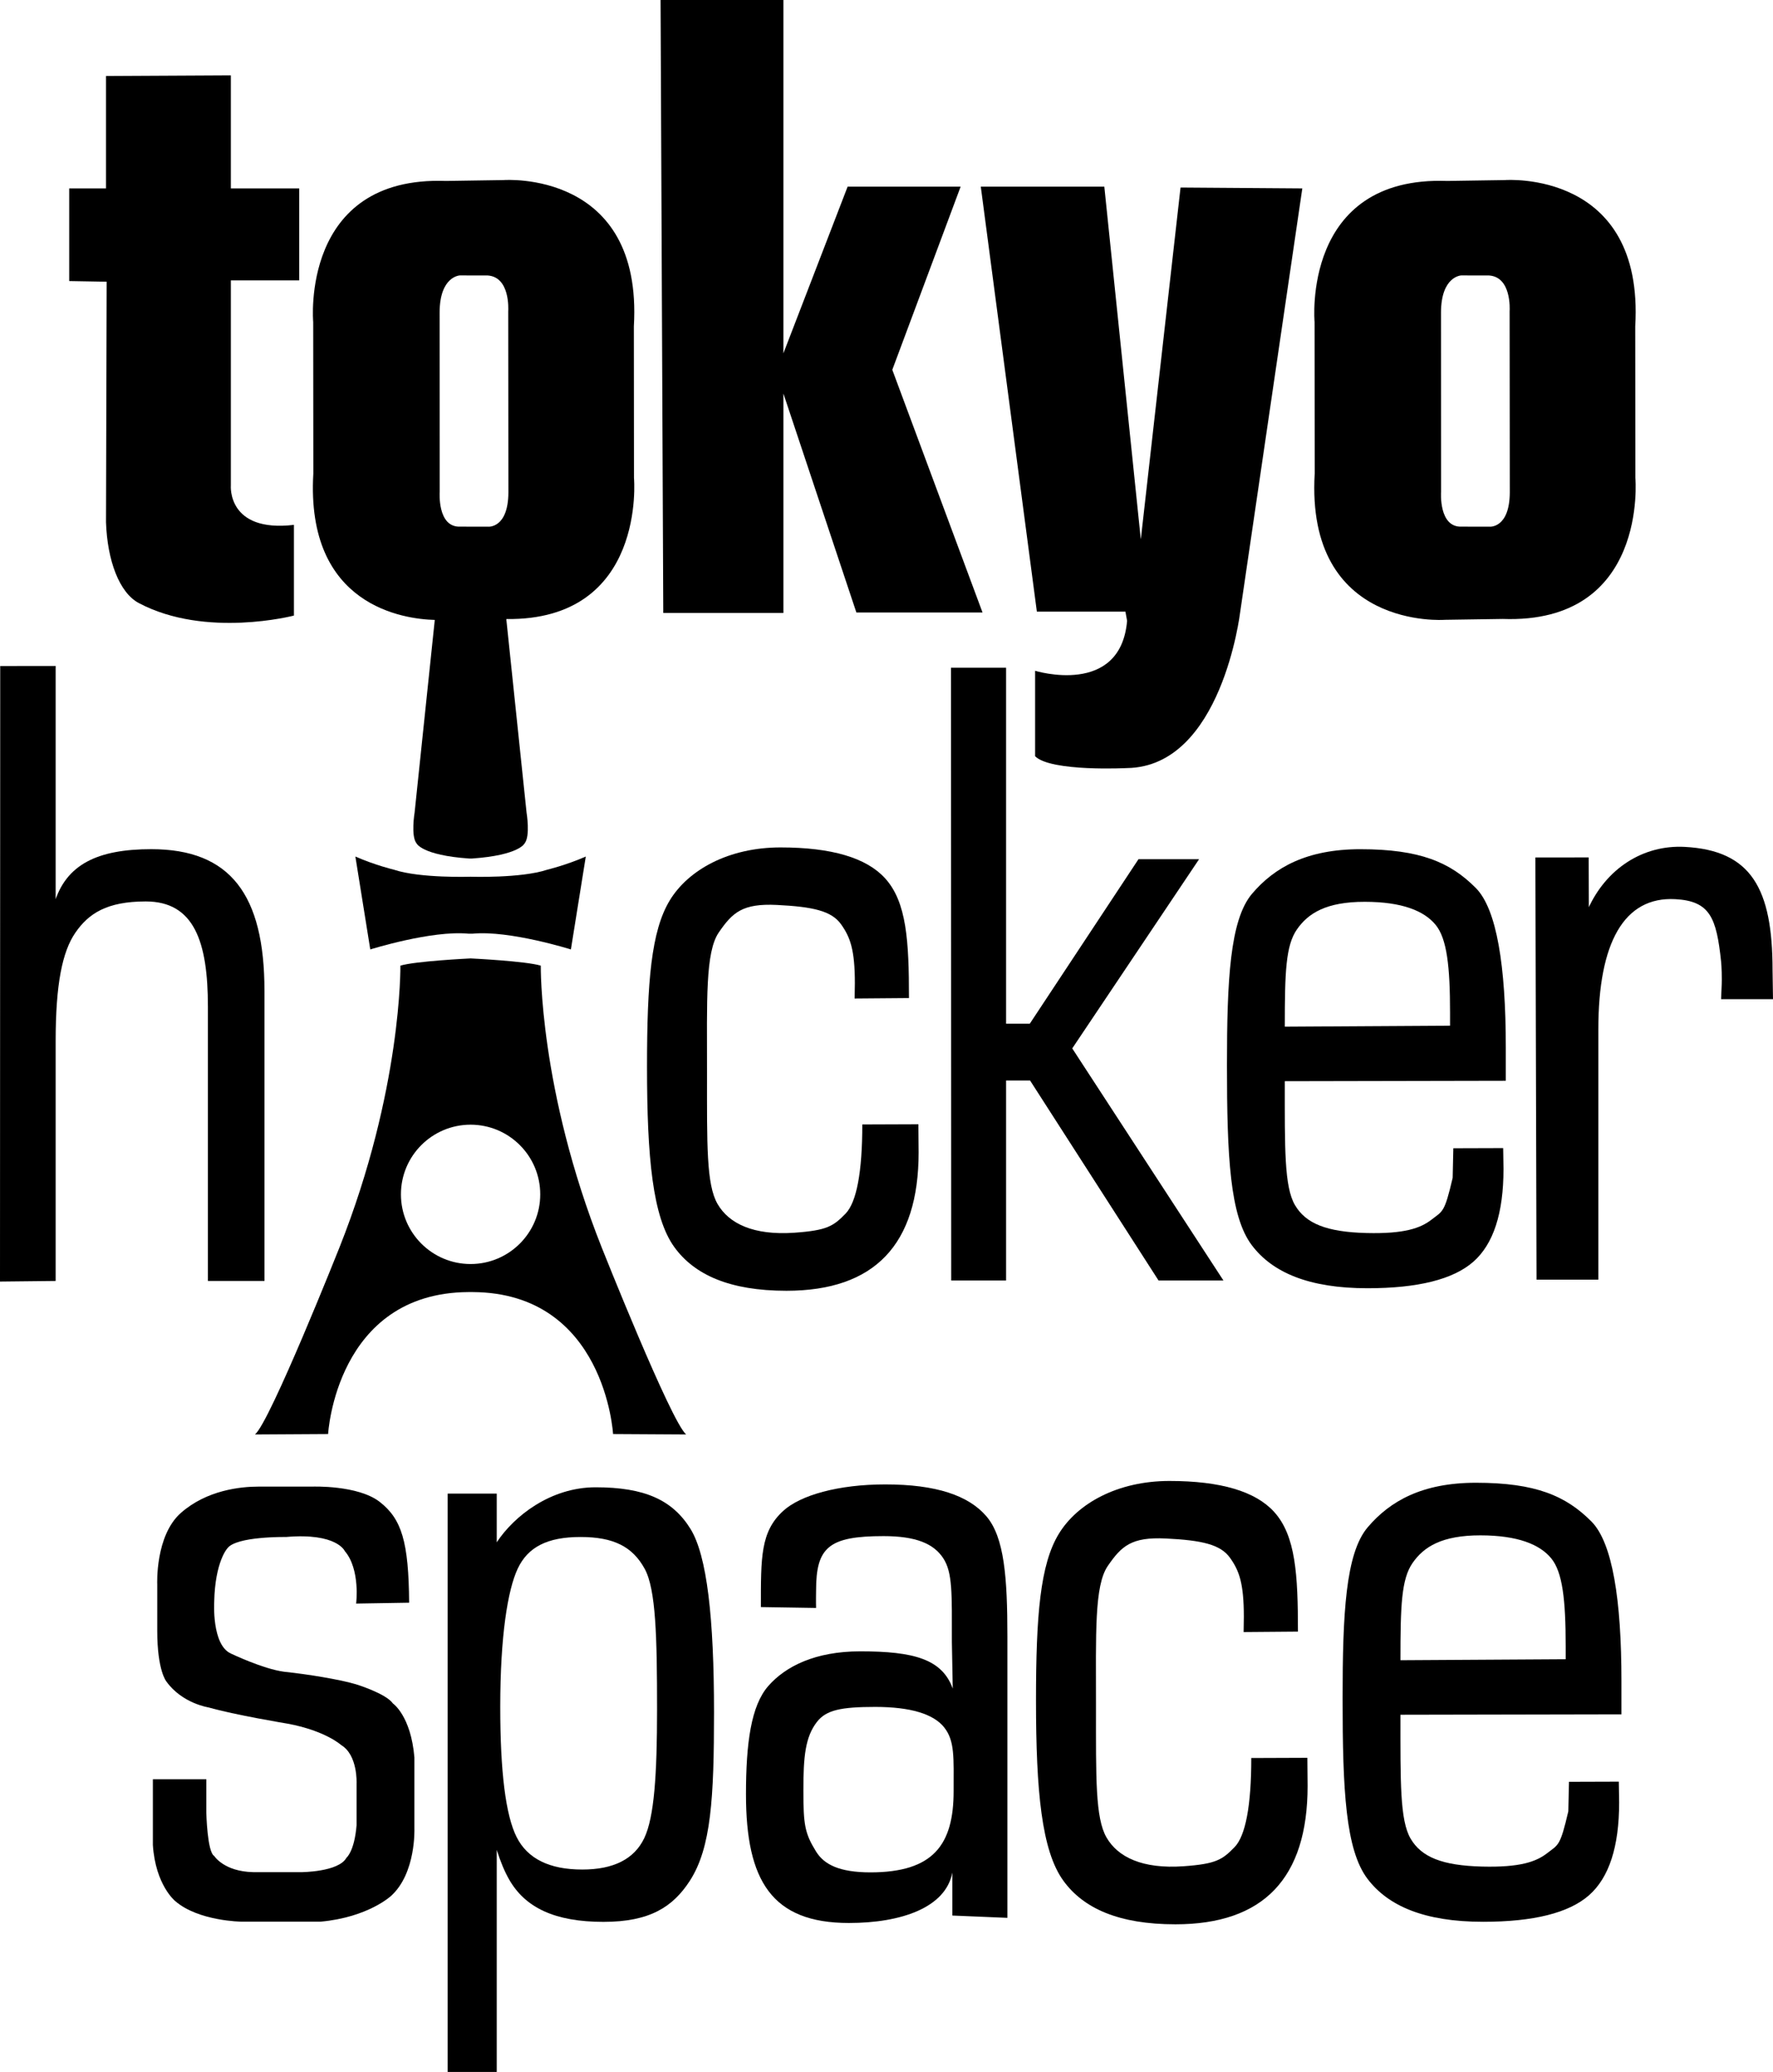 <?xml version="1.0" encoding="utf-8"?>
<!-- Generator: Adobe Illustrator 13.0.0, SVG Export Plug-In . SVG Version: 6.00 Build 14948)  -->
<!DOCTYPE svg PUBLIC "-//W3C//DTD SVG 1.1//EN" "http://www.w3.org/Graphics/SVG/1.1/DTD/svg11.dtd">
<svg version="1.1" id="Layer_1" xmlns="http://www.w3.org/2000/svg" xmlns:xlink="http://www.w3.org/1999/xlink" x="0px" y="0px"
	 width="562.497px" height="657.242px" viewBox="0 0 562.497 657.242" enable-background="new 0 0 562.497 657.242"
	 xml:space="preserve">
<path d="M33.631,24.111l39.607-0.208v35.854h21.68v29.185h-21.68v65.04c0,0-1.25,15.009,20.013,12.507v28.768
	c0,0-27.934,7.297-49.197-3.961c-6.241-3.304-10.006-13.55-10.423-25.641l0.208-76.296l-11.882-0.208V59.758h11.674V24.111z"/>
<path d="M161.235,98.805c0,0,0.001-0.022,0.003-0.057V98.74L161.235,98.805z"/>
<polygon points="283.088,117.295 304.769,59.204 268.914,59.204 248.537,112.075 248.537,0 209.571,0 210.428,194.423 
	248.537,194.423 248.537,124.889 248.625,125.077 271.693,194.286 311.717,194.286 "/>
<path d="M374.534,59.482l-12.578,111.386l-0.043,0.076l-11.561-111.74h-39.189l17.789,134.804h28.098l0.529,2.917
	c-2.084,24.183-29.186,15.844-29.186,15.844v27.1c5.004,5.003,29.186,3.752,29.186,3.752c30.02-0.417,35.855-49.333,35.855-49.333
	L413.168,59.76L374.534,59.482z"/>
<path d="M17.656,211.236v76.148l-0.521-0.55c3.686-12.766,13.978-17.481,30.878-17.481c25.037,0,35.888,14.41,35.888,44.897v5.573
	v86.483H65.96v-86.483v-0.522c0-20.579-4.349-33.37-19.719-33.37c-12.379,0-18.154,3.859-22.326,9.908
	c-4.173,6.052-6.259,16.409-6.259,34.417v76.051L0,406.497l0.069-195.239L17.656,211.236z"/>
<path d="M273.57,356.672l17.789-0.065l0.079,8.94c0,29.249-13.978,43.873-41.937,43.873c-17.943,0-29.191-5.03-35.573-13.86
	c-6.858-9.492-8.658-28.297-8.658-57.164c0-27.059,1.343-43.134,7.22-52.805c5.876-9.669,18.651-16.794,35.134-16.794
	c16.203,0,27.248,3.277,33.173,9.789c6.877,7.56,7.575,19.989,7.575,37.995l-17.235,0.14l0.071-4.865
	c0-10.575-1.459-14.59-4.387-18.691c-3.021-4.234-8.885-5.557-20.344-6.122c-10.975-0.541-14.1,2.425-18.419,8.693
	c-4.31,6.254-3.754,21.366-3.754,44.611c0,22.677-0.24,35.348,3.342,41.541c3.581,6.192,11.341,10.041,24.453,9.114
	c10.319-0.729,12.299-2.085,16.156-6.046C271.764,381.351,273.57,371.728,273.57,356.672"/>
<path d="M396.979,557.629l17.789-0.066l0.078,8.94c0,29.25-13.979,43.872-41.938,43.872c-17.943,0-29.189-5.029-35.572-13.86
	c-6.859-9.49-8.658-28.297-8.658-57.163c0-27.059,1.342-43.134,7.221-52.804c5.875-9.671,18.65-16.796,35.133-16.796
	c16.203,0,27.248,3.278,33.174,9.79c6.879,7.56,7.574,19.989,7.574,37.995l-17.234,0.14l0.068-4.865
	c0-10.574-1.457-14.59-4.387-18.691c-3.02-4.233-8.885-5.557-20.344-6.122c-10.975-0.54-14.1,2.427-18.42,8.694
	c-4.309,6.253-3.754,21.365-3.754,44.61c0,22.677-0.238,35.348,3.344,41.54c3.58,6.192,11.34,10.042,24.453,9.114
	c10.318-0.729,12.299-2.084,16.154-6.045C395.172,582.307,396.979,572.683,396.979,557.629"/>
<polygon points="319.182,211.792 319.182,324.714 326.706,324.714 361.188,272.536 380.415,272.536 340.178,332.546 388.147,406.17 
	367.563,406.17 326.805,342.739 319.182,342.739 319.182,406.17 301.782,406.17 301.709,211.792 "/>
<path d="M461.079,364.215l15.812-0.049l0.105,6.61c0,14.028-3.191,23.843-9.574,29.443c-6.385,5.601-17.584,8.4-33.596,8.4
	c-18.625,0-30.158-5.02-36.664-13.628c-6.959-9.203-7.898-28.059-7.898-57.148c0-26.925,0.939-46.069,7.949-54.34
	c7.066-8.334,17.299-14.14,34.369-14.14c18.969,0,28.559,4.169,36.633,12.305c6.672,6.722,9.51,24.854,9.51,50.555v10.591
	l-70.115,0.137c0,21.276-0.191,33.458,3.23,39.295c3.422,5.839,10.006,8.547,22.723,8.859c11.918,0.293,17.074-1.496,20.639-4.273
	c3.561-2.775,4.064-2.084,6.67-13.236L461.079,364.215z M460.038,325.337v-4.169c0-14.592-0.988-23.454-4.586-27.83
	c-3.6-4.379-10.553-7.285-22.473-7.291c-12.236-0.004-17.951,3.621-21.514,8.75c-3.562,5.133-3.855,13.531-3.855,30.854
	L460.038,325.337z"/>
<path d="M497.768,565.171l15.812-0.05l0.105,6.61c0,14.029-3.191,23.843-9.574,29.443c-6.387,5.602-17.584,8.401-33.598,8.401
	c-18.625,0-30.156-5.02-36.664-13.628c-6.959-9.203-7.896-28.06-7.896-57.148c0-26.925,0.938-46.069,7.949-54.341
	c7.066-8.332,17.297-14.14,34.367-14.14c18.971,0,28.561,4.17,36.635,12.305c6.67,6.722,9.51,24.854,9.51,50.556v10.591
	l-70.117,0.137c0,21.276-0.189,33.458,3.232,39.295c3.422,5.839,10.006,8.547,22.723,8.859c11.918,0.294,17.074-1.497,20.637-4.273
	c3.562-2.775,4.066-2.085,6.67-13.236L497.768,565.171z M496.725,526.293v-4.17c0-14.592-0.986-23.452-4.586-27.828
	c-3.598-4.381-10.553-7.286-22.471-7.293c-12.238-0.004-17.953,3.621-21.514,8.752c-3.562,5.132-3.857,13.529-3.857,30.853
	L496.725,526.293z"/>
<path d="M487.106,271.972l16.916-0.001l0.053,16.599l-0.291-0.199c5.77-12.862,17.471-20.449,30.736-19.743
	c21.027,1.118,27.836,13.146,27.836,39.059l0.141,9.243l-16.469,0.001l0.141-3.336c0.209-3.619-0.012-7.386-0.141-8.616
	c-1.459-13.828-3.477-19.181-14.533-19.773c-16.25-0.873-24.41,13.769-24.41,41.3v79.387h-19.607L487.106,271.972z"/>
<path d="M219.059,484.951c-5.701-9.199-14.585-13.195-30.096-13.195c-14.28,0-25.87,9.112-31.367,17.449v-15.442h-15.565v183.443
	h15.565V586.77c1.193,3.787,2.519,6.911,3.911,9.358c5.107,8.98,14.538,13.472,29.959,13.472c14.676,0,22.023-4.732,27.384-13.017
	c6.773-10.464,7.676-26.325,7.676-53.454C226.526,513.312,224.315,493.436,219.059,484.951 M204.393,583.043
	c-3.175,6.64-9.729,9.959-19.661,9.959c-10.435,0-17.381-3.438-20.838-10.311c-3.459-6.874-5.187-20.641-5.187-41.31
	c0-22.349,2.353-37.074,5.559-43.856c3.207-6.778,9.34-10.005,19.901-10.005c10.497,0,16.509,3.058,20.368,10.1
	c3.556,6.492,3.924,21.701,3.924,44.518C208.459,562.895,207.567,576.402,204.393,583.043"/>
<path d="M258.907,510.033l-17.511-0.277c0-15.747-0.138-23.904,7.07-30.502c5.488-5.021,17.547-8.41,32.398-8.41
	c16.136,0,26.431,3.497,32.103,10.145c5.67,6.648,6.637,19.413,6.637,38.085v89.253l-17.477-0.734v-14.177v0.559
	c-2.084,11.119-16.258,15.98-32.797,15.98c-24.439,0-32.662-13.366-32.662-40.809c0-16.313,1.623-28.151,7.091-34.374
	c5.469-6.225,14.871-10.98,29.185-10.98c17.012,0,25.946,2.479,29.322,11.814l-0.275-14.731c0-15.463,0.258-22.107-2.781-26.682
	s-8.64-6.95-18.898-6.95c-17.419,0-21.403,3.562-21.403,17.233C258.907,505.135,258.838,508.052,258.907,510.033 M277.681,541.42
	c-10.871,0-15.577,0.99-18.496,4.746c-3.744,4.816-4.307,11.117-4.307,21.678c0,10.939,0.417,13.62,4.029,19.458
	c2.523,4.078,7.331,6.596,17.256,6.596c19.981,0,26.38-8.799,26.38-25.772c0-10.654,0.418-15.985-3.057-20.289
	C296.127,543.672,288.887,541.42,277.681,541.42"/>
<path d="M112.985,508.644c0,0,1.39-10.84-3.613-16.677c0,0-2.501-5.836-18.623-4.446c0,0-15.843-0.278-18.622,3.612
	c0,0-3.892,4.169-4.169,16.955c0,0-0.833,13.62,5.28,16.397c0,0,10.134,4.868,16.826,5.771c0.185,0.024,0.368,0.048,0.546,0.064
	c6.671,0.695,17.094,2.363,22.236,3.894c0,0,9.589,2.917,11.813,6.112c0,0,5.698,3.894,6.81,17.095v22.651
	c0,0,0.555,14.037-7.366,21.263c0,0-7.226,6.812-22.375,8.2H76.572c0,0-13.618-0.138-20.984-6.531c0,0-6.252-5.003-7.088-17.787
	V564.37h16.955v10.562c0,0,0.277,12.508,2.501,13.759c0,0,3.075,4.946,12.371,5.137c0.181,0.004,0.366,0.006,0.554,0.006h14.592
	c0,0,11.951,0,14.453-4.587c0,0,2.502-1.944,3.197-10.282v-13.343c0,0,0.417-8.896-4.865-12.091c0,0-5.003-4.588-17.094-6.811
	c0,0-16.815-2.778-25.015-5.143c0,0-8.339-1.246-13.342-8.195c0,0-2.919-3.334-2.919-16.12V502.53c0,0-0.694-15.424,7.505-22.651
	c8.199-7.227,18.901-8.338,24.598-8.338h17.094c0,0,14.453-0.557,21.402,4.863c6.949,5.42,9.172,12.646,9.311,31.963
	L112.985,508.644z"/>
<path d="M201.137,151.575l-0.041-48.038c2.919-49.754-41.277-46.417-41.277-46.417l-18.345,0.277
	c-46.278-1.667-42.109,44.75-42.109,44.75l0.042,48.039c-2.476,42.189,28.924,46.204,38.529,46.449l-6.399,61.092
	c0,0-1.25,7.505,0.626,9.797c0,0,1.667,3.752,16.677,4.795h0.912c15.009-1.043,16.676-4.795,16.676-4.795
	c1.876-2.292,0.626-9.797,0.626-9.797l-6.427-61.369C205.203,196.905,201.137,151.575,201.137,151.575 M139.468,99.106
	c0.042-11.528,6.425-11.742,6.425-11.742l8.843,0.014c7.049,0.493,6.553,10.571,6.502,11.371l0.056,57.401
	c-0.042,11.528-6.427,10.909-6.427,10.909l-8.841-0.016c-7.342,0.321-6.532-11.014-6.532-11.014L139.468,99.106z"/>
<path d="M149.435,278.086c0,0-16.121,0.558-24.459-2.223c0,0-5.837-1.389-12.23-4.17l4.726,29.462c0,0,19.456-6.113,31.129-5.003
	h1.39c11.674-1.11,31.13,5.003,31.13,5.003l4.726-29.462c-6.393,2.781-12.23,4.17-12.23,4.17c-8.339,2.78-24.46,2.223-24.46,2.223"
	/>
<path d="M149.262,304.004c0,0,0.02,0.001,0.035,0.001c0.016,0,0.035-0.001,0.035-0.001H149.262z"/>
<path d="M190.884,395.658c-19.872-50.032-19.317-89.361-19.317-89.361c-4.69-1.426-21.54-2.255-22.27-2.292
	c-0.73,0.037-17.58,0.866-22.271,2.292c0,0,0.556,39.329-19.317,89.361c0,0-22.098,55.588-26.822,59.34l23.209-0.137
	c0,0,2.501-44.751,44.471-45.027h1.458c41.971,0.276,44.473,45.027,44.473,45.027l23.209,0.137
	C212.981,451.246,190.884,395.658,190.884,395.658 M149.296,400.938c-12.203,0-22.097-9.893-22.097-22.098
	c0-12.202,9.894-22.097,22.097-22.097c12.205,0,22.097,9.895,22.097,22.097C171.393,391.046,161.501,400.938,149.296,400.938"/>
<path d="M518.79,103.537c2.92-49.754-41.275-46.418-41.275-46.418l-18.346,0.277c-46.277-1.667-42.109,44.75-42.109,44.75
	l0.041,48.039c-2.918,49.754,41.277,46.416,41.277,46.416l18.344-0.276c46.279,1.668,42.111-44.751,42.111-44.751L518.79,103.537z
	 M472.559,167.059l-8.84-0.016c-7.342,0.321-6.531-11.013-6.531-11.013l-0.023-56.925c0.039-11.527,6.422-11.742,6.422-11.742
	l8.844,0.015c7.068,0.493,6.551,10.619,6.502,11.377l0.057,57.396C478.946,167.679,472.559,167.059,472.559,167.059"/>
<path d="M478.928,98.805c0,0,0.002-0.021,0.002-0.05V98.74L478.928,98.805z"/>
</svg>
